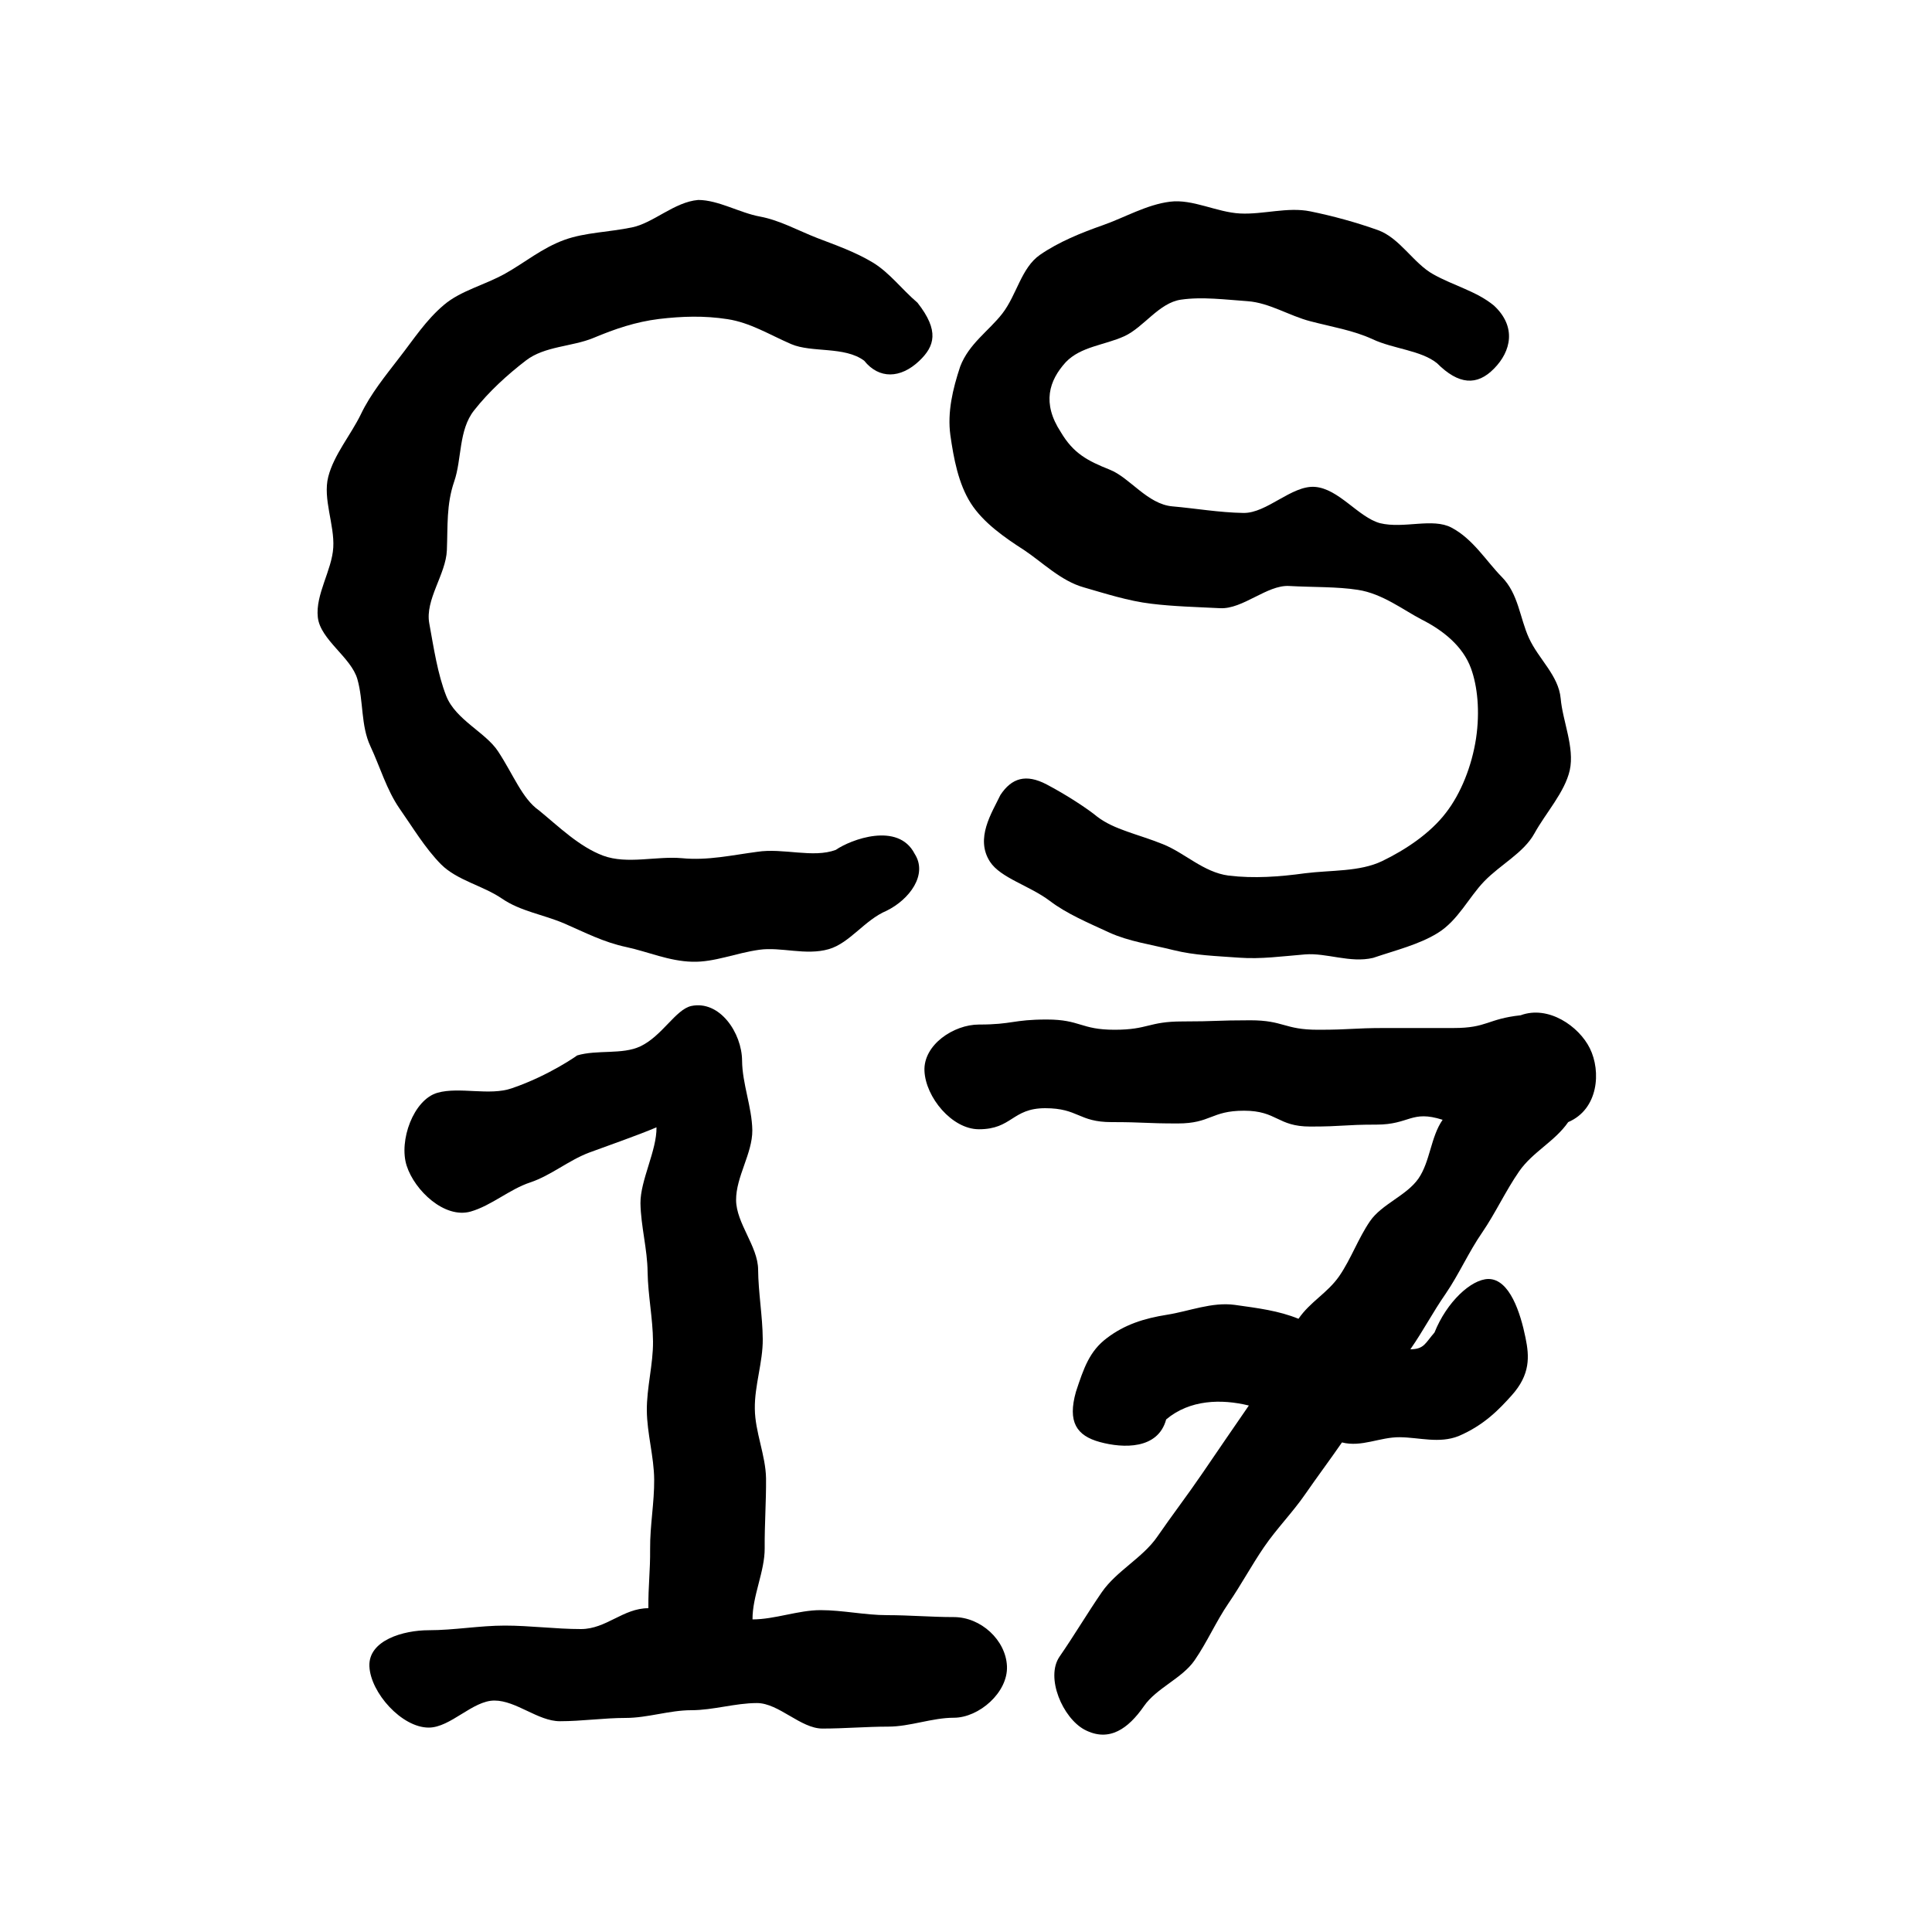 <?xml version="1.0" encoding="utf-8"?>
<!-- Generator: Adobe Illustrator 24.3.0, SVG Export Plug-In . SVG Version: 6.00 Build 0)  -->
<svg version="1.1" xmlns="http://www.w3.org/2000/svg" xmlns:xlink="http://www.w3.org/1999/xlink" x="0px" y="0px"
	 viewBox="0 0 1000 1000" style="enable-background:new 0 0 1000 1000;" xml:space="preserve">
<style type="text/css">
	.st0{display:none;}
	.st1{display:inline;}
	.st2{display:inline;fill:none;stroke:#000000;stroke-miterlimit:10;}
	.st3{fill:none;stroke:#000000;stroke-miterlimit:10;}
</style>
<g id="original" class="st0">
	<g class="st1">
		<g>
			<path d="M477.2,154.3c-22-17.6-46.8-30.8-74.2-37.6c-27.1-6.7-54.8-7.3-82.2-2.4c-49.8,9-94.1,41.2-121.7,83.1
				c-31.5,47.9-38.1,111.4-19.3,165.4c16.7,48,51.4,89.7,96.5,113.4c57.7,30.3,127.2,30.1,185.4,1.4c11.8-5.8,15.9-23.4,9-34.2
				c-7.8-12-21.6-15.2-34.2-9c-1.5,0.7-3,1.5-4.5,2.2c-0.5,0.2-5.2,2.9-1.6,0.8c3.5-2-1,0.4-1.7,0.7c-1.6,0.6-3.1,1.2-4.7,1.8
				c-5.8,2.1-11.7,3.8-17.7,5.3c-1.4,0.4-16.4,3.6-16.5,3.2c1.1-0.1,2.2-0.3,3.3-0.4c-1.1,0.1-2.2,0.3-3.3,0.4
				c-1.1,0.1-2.2,0.2-3.3,0.3c-3.3,0.3-6.7,0.5-10,0.6c-5.9,0.2-11.7,0.1-17.6-0.2c-3.1-0.2-6.1-0.5-9.2-0.8c-4-0.4,1.7,0,1.7,0.3
				c0,0.1-6.1-1-6.6-1.1c-11.6-2.1-22.8-5.5-33.8-9.7c-5.5-2.1,5,2.4,0.1,0c-0.9-0.4-1.8-0.8-2.7-1.2c-2.3-1.1-4.5-2.2-6.7-3.3
				c-5.1-2.7-10-5.6-14.8-8.7c-2.3-1.5-4.5-3.1-6.8-4.7c-0.6-0.4-1.6-1.4-2.4-1.8c0.9,0.7,1.8,1.4,2.7,2.1c-0.8-0.6-1.6-1.2-2.3-1.9
				c-4.3-3.5-8.4-7.1-12.3-10.9c-3.6-3.5-7-7.1-10.3-10.9c-1.8-2.1-3.5-4.2-5.3-6.3c-2.2-2.7,3.8,5.1,0.7,0.9
				c-1-1.4-2.1-2.8-3.1-4.2c-6.2-8.8-11.6-18.1-16.1-27.8c-0.5-1.1-1-2.3-1.5-3.4c-1.4-3.2,2.4,6,0.5,1.1c-0.9-2.3-1.8-4.7-2.6-7
				c-2-5.8-3.7-11.8-5.1-17.8c-0.7-3.2-1.4-6.4-1.9-9.7c-0.2-1.4-0.8-3-0.7-4.4c-0.2,6.6,0.2,1.3,0-0.5c-0.7-6.5-1-13.1-0.9-19.7
				c0.1-6,0.5-11.9,1.2-17.9c0.6-6.2-1.1,5.7,0.1-0.5c0.2-1.2,0.4-2.4,0.6-3.5c0.6-3.5,1.4-7,2.3-10.5c1.5-5.9,3.3-11.8,5.5-17.5
				c0.4-1.1,1.1-2.3,1.3-3.4c-1.3,6.2-1.2,2.7-0.2,0.6c1.2-2.7,2.5-5.3,3.9-7.9c2.3-4.4,4.7-8.6,7.4-12.7c1.3-2.1,2.7-4.1,4.1-6.1
				c0.9-1.2,1.7-2.4,2.6-3.6c2.8-3.8-3.5,4.3-0.3,0.4c6.8-8.1,14-15.8,22.1-22.6c0.9-0.8,1.9-1.6,2.8-2.4c1.9-1.5,5-2.4-0.4,0.3
				c2.1-1,4-3,6-4.3c4.5-3.1,9.1-5.9,13.8-8.5c4.2-2.3,9.3-3.8,13.2-6.5c-5.1,3.5-2.8,1.2-0.5,0.3c1.1-0.5,2.3-0.9,3.4-1.3
				c2.8-1,5.6-2,8.4-2.8c6-1.8,12-3.3,18.2-4.3c1.3-0.2,2.6-0.4,3.9-0.6c5.1-0.8-6.1,0.7,0.4,0c3.1-0.3,6.3-0.6,9.4-0.7
				c6.3-0.3,12.6-0.2,18.9,0.2c1.3,0.1,2.6,0.2,3.9,0.3c0.9,0.1,7.5,1.1,3,0.3c-4.5-0.9,0.7,0.1,1.4,0.2c1.8,0.3,3.6,0.6,5.4,1
				c6.2,1.2,12.3,2.7,18.4,4.6c3,0.9,6,2,9,3.1c1.2,0.5,2.5,1,3.7,1.4c4.7,1.8-5.2-2.3,0.6,0.3c5.7,2.6,11.3,5.6,16.7,8.8
				c2.7,1.6,5.4,3.3,7.9,5.1c1.1,0.7,2.2,1.5,3.2,2.3c0.9,0.6,1.7,1.2,2.5,1.9c-3-2.3-3.4-2.6-1.3-1c5.4,4.3,10.5,7.3,17.7,7.3
				c6.1,0,13.5-2.7,17.7-7.3C485.5,180.6,488.1,163,477.2,154.3L477.2,154.3z"/>
		</g>
	</g>
	<g class="st1">
		<g>
			<path d="M774.4,156.9c-28.5-22.1-60.3-38.2-96-44.4c-35.2-6.1-72.8-6.3-106.9,5.7c-34.4,12.1-64.3,35.4-75.3,71.3
				c-4.9,15.9-5.3,34.5,0.1,50.3c6.3,18.7,18.5,33.2,34.7,44.2c28.6,19.4,66.1,22.8,99.7,23.6c18.4,0.4,36.8,0.1,55.1,2.1
				c0.9,0.1,1.8,0.2,2.7,0.3c3.5,0.3-4.8-0.8-1.3-0.2c2,0.3,4.1,0.6,6.1,1c4.6,0.8,9.2,1.9,13.7,3.2c2,0.6,3.9,1.2,5.9,1.8
				c1.1,0.4,2.2,0.8,3.3,1.2c0.9,0.3,4.3,1.8,0.7,0.2c-3.7-1.6,1.6,0.8,2.6,1.3c1.8,0.9,3.6,1.8,5.4,2.8c3.3,1.8,6.4,3.9,9.5,6.1
				c4.9,3.5-3-2.6,0.2,0.2c1.7,1.4,3.3,2.9,5,4.4c2.5,2.3,4.8,4.8,7,7.3c0.6,0.7,1.2,1.5,1.8,2.2c1.8,2-1.8-2.4-1.7-2.3
				c1.1,1.8,2.5,3.4,3.7,5.2c1.9,2.9,3.7,6,5.2,9.1c0.5,0.9,2.8,6.2,1,2c-1.8-4.1,0.7,2.2,1.1,3.4c1,3,1.8,6.1,2.4,9.2
				c0.1,0.3,0.5,2.6,0.5,2.7c-0.1,0-0.6-5.8-0.4-3.3c0.2,2.2,0.4,4.3,0.5,6.5c0.1,3.4-0.1,6.8-0.4,10.2c-0.3,4.2,0.2-2,0.3-2.3
				c-0.3,0.7-0.4,2.2-0.5,2.9c-0.4,1.9-0.8,3.8-1.3,5.7c-0.5,1.9-1.1,3.8-1.7,5.6c-0.3,1-2.6,6.5-0.8,2.6c1.7-3.8-0.7,1.4-1.2,2.5
				c-0.9,1.8-1.8,3.6-2.8,5.3c-1.9,3.3-4.1,6.4-6.2,9.6c-1.8,2.7,3.2-3.9,1.1-1.4c-0.5,0.6-1,1.2-1.5,1.8c-1.5,1.8-3.1,3.5-4.7,5.2
				c-2.5,2.7-5.2,5.2-8,7.6c-0.8,0.7-1.6,1.4-2.5,2c-2.5,2.2,4-2.9,1.2-1c-1.7,1.2-3.4,2.5-5.2,3.6c-3.3,2.2-6.7,4.2-10.2,6.1
				c-1.6,0.9-3.3,1.7-5,2.5c-1.7,0.8-8.9,3.2-2.1,1.1c-7.9,2.4-15.4,5.6-23.5,7.5c-3.8,0.9-7.6,1.6-11.4,2.3c0.3,0-3.3,0.5-3.3,0.5
				c0-0.2,6.5-0.7,1.7-0.3c-2.2,0.2-4.5,0.4-6.7,0.6c-8.4,0.6-16.8,0.6-25.2-0.1c-2.2-0.2-4.4-0.4-6.6-0.6c-1.6-0.2-4.4-1.1,1.8,0.3
				c-0.8-0.2-1.6-0.2-2.4-0.4c-4.3-0.7-8.6-1.5-12.8-2.5c-7.9-1.9-15.6-4.3-23.1-7.2c-5.8-2.3,3.4,1.6-0.7-0.2
				c-1.9-0.9-3.9-1.8-5.8-2.7c-3.8-1.8-7.5-3.8-11.1-6c-3.1-1.8-6.2-3.8-9.2-5.9c-1.5-1-3-2.1-4.4-3.1c-0.8-0.6-3.7-2.5-0.5-0.4
				c3.4,2.2-0.3-0.3-1.1-0.9c-5.8-4.8-11.2-10.1-16.2-15.8c-8.6-9.9-26.6-9.5-35.4,0c-9.7,10.5-9.2,24.8,0,35.4
				c47.3,54.2,130.1,73.5,197.8,52c34.9-11.1,67.2-33.1,85.1-65.8c17.8-32.5,19.1-70.4,2-103.4c-16.3-31.6-48-53.9-82.1-62.3
				c-36.3-9-73.6-4.8-110.5-8.3c-2.1-0.2-4.2-0.4-6.3-0.7c-4.5-0.5,5.9,0.9-0.4-0.1c-4.1-0.6-8.2-1.4-12.3-2.3
				c-3.5-0.8-7-1.7-10.4-2.8c-1.7-0.5-3.4-1.1-5-1.7c-0.9-0.3-1.9-0.7-2.8-1c-4.9-1.7,3.9,1.8,1.2,0.5c-3.3-1.6-6.6-3.1-9.7-5
				c-1.4-0.9-2.8-1.8-4.2-2.7c-0.6-0.4-1.1-0.9-1.7-1.2c5.6,3.3,2.2,1.8,0.6,0.4c-1.2-1.1-2.4-2.2-3.6-3.4c-1-1-2.1-3-3.3-3.7
				c0.3,0.2,3.6,5.1,1.4,1.7c-0.4-0.6-0.8-1.1-1.1-1.7c-1.1-1.7-2.1-3.5-3-5.3c-0.4-0.8-0.7-1.7-1.1-2.4c0-0.1,1.8,5.3,1.3,2.9
				c-0.3-1.5-1-2.9-1.4-4.4c-0.5-1.7-0.8-3.4-1.1-5.1c-0.2-0.9-0.5-3.4,0.1,0.7c0.6,4.6,0.1,0.5,0.1-0.6c-0.2-3.3,0.2-6.6,0.2-9.9
				c0.1-2.8-0.4,3.9-0.5,3.4c-0.1-0.7,0.3-1.9,0.5-2.6c0.4-1.8,0.8-3.5,1.3-5.2c0.5-1.7,1.1-3.4,1.7-5.1c1.4-4-2.6,5.6-0.1,0.3
				c1.6-3.3,3.4-6.5,5.5-9.6c0.4-0.6,0.8-1.1,1.2-1.7c2.3-3.3-1,1.5-1.4,1.7c1.2-0.9,2.2-2.6,3.2-3.7c2.6-2.8,5.5-5.4,8.5-7.9
				c2.4-2.1-4.2,3-1.5,1.2c0.6-0.4,1.2-0.9,1.8-1.3c1.6-1.1,3.3-2.2,5-3.3c3.5-2.1,7-4,10.7-5.8c0.7-0.3,1.4-0.6,2.1-1
				c2.9-1.4-4.8,1.9-1.7,0.7c1.7-0.6,3.4-1.3,5.1-1.9c3.9-1.4,8-2.6,12-3.7c3.6-0.9,7.2-1.7,10.9-2.4c2.1-0.4,4.2-0.7,6.3-1.1
				c0.8-0.1,3.6-0.6-0.1,0c-4.2,0.6,0.6,0,1.5-0.1c8.1-0.8,16.2-1.1,24.4-1c4.1,0.1,8.1,0.3,12.1,0.6c1.9,0.2,3.9,0.3,5.8,0.5
				c1.1,0.1,2.2,0.3,3.3,0.4c4.7,0.5-4.1-0.6-0.9-0.1c8,1.3,15.9,2.8,23.7,4.9c3.8,1,7.6,2.2,11.3,3.4c1.7,0.6,3.4,1.2,5.2,1.8
				c1.7,0.6,8.8,4,2,0.7c7.1,3.5,14.2,6.7,21,10.7c3.2,1.9,6.4,3.9,9.5,6c1.8,1.2,3.6,2.5,5.4,3.8c1.3,0.9,7.2,5.4,1.6,1.1
				c5.5,4.3,10.4,7.3,17.7,7.3c6.1,0,13.5-2.7,17.7-7.3C782.6,183.4,785.4,165.5,774.4,156.9L774.4,156.9z"/>
		</g>
	</g>
	<g class="st1">
		<g>
			<g>
				<path d="M241.9,620.7c45.5-12.9,89.7-29.9,132.3-50.3c11.8-5.7,15.9-23.5,9-34.2c-7.8-12.1-21.6-15-34.2-9
					c-9.9,4.7-19.8,9.3-29.9,13.6c-0.9,0.4-1.7,0.7-2.6,1.1c0.8-0.4,1.7-0.7,2.5-1.1c-1,0.6-2.4,1-3.5,1.4c-2.6,1.1-5.2,2.1-7.8,3.2
					c-5.2,2.1-10.5,4.1-15.8,6.1c-20.8,7.8-41.9,14.8-63.3,20.8c-12.6,3.6-21.6,17.8-17.5,30.8C215.3,616.1,228.4,624.6,241.9,620.7
					L241.9,620.7z"/>
			</g>
		</g>
		<g>
			<g>
				<path d="M337.2,549c0.8,79.2,1.7,158.3,2.5,237.5c0.2,22.6,0.5,45.2,0.7,67.9c0.1,13.1,11.4,25.6,25,25c13.4-0.6,25.1-11,25-25
					c-0.8-79.2-1.7-158.3-2.5-237.5c-0.2-22.6-0.5-45.2-0.7-67.9c-0.1-13.1-11.4-25.6-25-25C348.8,524.6,337,535,337.2,549
					L337.2,549z"/>
			</g>
		</g>
		<g>
			<g>
				<path d="M222,887.3c70.6,0.1,141.2,0.2,211.7,0.2c20,0,40,0,59.9,0.1c13.1,0,25.6-11.5,25-25c-0.6-13.6-11-25-25-25
					c-70.6-0.1-141.2-0.2-211.7-0.2c-20,0-40,0-59.9-0.1c-13.1,0-25.6,11.5-25,25C197.6,875.9,208,887.3,222,887.3L222,887.3z"/>
			</g>
		</g>
	</g>
	<g class="st1">
		<g>
			<g>
				<path d="M507,579.3c75.8,0,151.6,0,227.4,0c21.5,0,43,0,64.6,0c13.1,0,25.6-11.5,25-25c-0.6-13.5-11-25-25-25
					c-75.8,0-151.6,0-227.4,0c-21.5,0-43,0-64.6,0c-13.1,0-25.6,11.5-25,25C482.6,567.9,493,579.3,507,579.3L507,579.3z"/>
			</g>
		</g>
		<g>
			<g>
				<path d="M773.9,540.2C716.4,623.4,659,706.6,601.6,789.9c-16.2,23.5-32.5,47.1-48.7,70.6c-7.4,10.8-2.4,28.2,9,34.2
					c12.7,6.7,26.3,2.6,34.2-9c57.4-83.2,114.9-166.5,172.3-249.7c16.2-23.5,32.5-47.1,48.7-70.6c7.4-10.8,2.4-28.2-9-34.2
					C795.3,524.5,781.8,528.7,773.9,540.2L773.9,540.2z"/>
			</g>
		</g>
		<g>
			<g>
				<path d="M599.5,731.9c0.1-0.6,0.4-1.1,0.5-1.7c0.6-2.8-2.8,5-1.1,2.7c0.6-0.8,3.1-4.5,0.4-1c-2.7,3.5,0.6-0.3,1.4-1.2
					c0.6-0.6,2.6-2-0.5,0.3c-3.3,2.5-0.6,0.5,0.2,0c1.3-0.9,2.7-1.7,4.2-2.5c0.6-0.3,1.3-0.6,1.9-0.9c2.3-1.2-2.8,1.1-2.7,1.1
					c3.6-0.7,7.1-2.4,10.7-3.1c0.7-0.1,1.5-0.2,2.2-0.4c0.1,0-5.6,0.5-2.9,0.4c1.8-0.1,3.5-0.3,5.2-0.3c1.9,0,3.7,0,5.6,0.1
					c0.9,0,1.9,0.1,2.8,0.2c0.9,0.1,1.9,0.2,2.8,0.3c-1-0.1-2-0.3-3-0.4c3.3,1.5,8.3,1.5,11.8,2.3c4.2,1,8.3,2.2,12.5,3.5
					c33.1,10.4,69,25.9,103.7,12.1c21.6-8.6,38.3-24.1,40.2-48.3c1-13.1-12.2-25.6-25-25c-14.4,0.6-23.9,11-25,25
					c0-0.1,1.5-5.5,0.5-3.7c-0.2,0.4-0.4,1.3-0.4,1.7c-0.8,4.1,1-3.1,1.2-2.6c0.1,0.3-0.9,1.3-0.9,1.6c0,0.5-0.9,1.1-1,1.6
					c0.1-0.2,3.6-3.8,1.9-2.6c-0.7,0.5-5.5,4.8-1.9,2.1c3.4-2.6-0.6,0.3-1.5,0.8c-1.5,0.9-3,1.6-4.5,2.4c-3.9,2,4.7-1.5,0.4-0.3
					c-2,0.6-3.9,1.2-5.9,1.7c-1.5,0.3-3.1,0.4-4.5,0.9c0,0,5.5-0.4,2.8-0.4c-1.2,0-2.4,0.2-3.6,0.2c-4.4,0.2-8.6-0.2-13-0.5
					c-2.9-0.2,2,0.2,2.1,0.3c-0.3-0.3-2.3-0.4-2.7-0.5c-2.1-0.4-4.3-0.8-6.4-1.3c-4.2-1-8.4-2.1-12.5-3.4
					c-32.9-10-66.6-25.1-101.4-13.9c-19.2,6.1-37.3,19.1-42.6,39.5c-3.3,12.6,4.2,27.7,17.5,30.8C581.8,752.4,596,745.5,599.5,731.9
					L599.5,731.9z"/>
			</g>
		</g>
	</g>
</g>
<g id="outlined" class="st0">
	<path class="st2" d="M431.1,436.9c7.8-5.4,31.1-10,39.6,6.5c7,10.8,2.8,28.4-9,34.2C163.3,602.3,36.9,137.5,361.7,110.5
		c39.5,0,79.9,13.3,115.6,43.8c25.2,32-19.9,53.9-34,36.3c-67.8-50.3-149.4-33.9-195.1,23.8c-53.6,67.7-9.6,176,30.8,204.2
		C321.4,453.5,386.5,453.5,431.1,436.9z"/>
	<path class="st2" d="M635.8,453.8c-27.8-3.5-53.4-15.5-70.2-28.4c-9.7-8.2-41.2-34-52.6-16.7c-17.6,36.8,72.4,116.8,197.8,87.4
		C832,455.2,846,296.5,715.9,264.5c-59.5-16.2-143.2,9.5-171.5-37.9c-9.9-15.1-0.9-29.1,7.7-38.7c45-47.4,139.7-33.3,187.3,4.7
		c22.5,22.5,58.3-13.9,34.9-35.8C697.7,92.7,538,80.3,496.1,189.4c-11.7,35.2,3.6,74.9,34.8,94.5c76.3,51.6,246.8-14.3,229.6,97.8
		C751.4,440.3,690.5,460.5,635.8,453.8z"/>
	<g class="st1">
		<path class="st3" d="M493.7,887.7c-90.6-0.1-181.1-0.2-271.7-0.3c-14,0-24.4-11.4-25-25c-0.6-13.5,11.9-25,25-25
			c39.4,0.1,78.8,0.1,118.3,0.1c-0.9-83.5-1.8-167-2.7-250.5c-31.2,13.2-63.1,24.5-95.7,33.8c-13.5,3.8-26.6-4.7-30.8-17.5
			c-4.2-12.9,4.9-27.2,17.5-30.8c30.7-8.7,71.7-24.4,70.9-24c23-7,44.5-20.9,59.2-24.1c14.7-3.1,28.4,10.3,28.5,24.6
			c1,96.2,2,192.4,3.1,288.5c34.5,0,68.9,0.1,103.4,0.1c14,0,24.4,11.4,25,25C519.3,876.1,506.7,887.7,493.7,887.7z"/>
	</g>
	<g class="st1">
		<path class="st3" d="M809,577.1c-27.9,40.5-55.9,81-83.8,121.4c7.2-0.1,15.6-1.5,20.6-7.1c23.7-59.6,92.3,16.2,9.3,51.9
			c-20.3,8.1-41,6.1-61.4,1c-32.5,47.2-65.1,94.3-97.6,141.5c-8,11.5-21.5,15.7-34.2,9c-11.3-6-16.4-23.4-9-34.2
			c30.3-43.9,60.5-87.8,90.8-131.6c-14.2-3.5-32.1-7.2-44.2,3c-8.5,31.2-57,17.8-48.2-13.3c16.4-50.6,81.1-49.1,122-32.6
			c24.6-35.6,49.1-71.1,73.6-106.7H507c-14,0-24.4-11.4-25-25c-0.6-13.5,11.9-25,25-25h280.6C816.4,518.7,840.2,563.6,809,577.1z"/>
	</g>
</g>
<g id="Layer_3" class="st0">
	<g class="st1">
		<path d="M431.5,437.8c7.8-5.4,35.6-13.8,44.1,2.8c7,10.8-3,29.3-14.8,35.1c-11.4,4.8-22.7,6.8-33.6,9.9
			c-11.9,3.4-21.8,13.7-33,15.2c-12.2,1.7-24.5-1.5-35.9-1.8c-12.2-0.3-22.9-6.7-34.1-9.1c-11.8-2.5-24.8,0.3-35.5-4.3
			c-11-4.7-19.8-13.4-29.4-20c-9.8-6.7-23.3-9.5-31.6-17.8c-8.3-8.4-18-17.2-24.7-26.8c-6.7-9.7-7.8-23.6-12.8-34.2
			c-5-10.7-4.1-23.4-7.3-34.7c-3.2-11.4-4.3-22.4-5.6-34.1c-1.3-11.8-0.3-22.6,0.4-34.3c0.7-11.8-6.1-24.4-3.2-35.8
			c2.9-11.4,4.4-24.1,9.5-34.8c5-10.5,20.7-14.5,28-24c7.1-9.1,11-20.4,20.2-28.3c8.7-7.4,17.2-15.4,28-21.4
			c9.9-5.5,20.8-9.7,32.5-13.8c10.6-3.8,21.8-7,34-9.5c11-2.2,22.8-0.9,35.1-1.9c10.4,0,20.8-2.7,31.2-0.8
			c10.2,1.9,19.6,6.7,29.6,10.6c9.6,3.7,18.7,8.1,28,13.7c8.7,5.3,18.8,9.2,27.1,16.3c11.4,14.5,5.7,24.8-2.3,32.4
			c-9.7,9.2-20.9,10.3-28.7,0.7c-10.2-7.6-26.2-5.5-36.8-10.1c-11.5-5-22.3-6.4-33.9-8.2c-12.2-1.9-23.9-12.3-35.8-10.9
			c-12.1,1.5-22.7,10.3-33.9,14.9c-11.1,4.6-25.4,5-35.2,12.5c-9.5,7.3-11.7,22.4-19.4,32.1c-8.1,10.2-18.1,18.2-22.1,29.8
			c-4.1,11.9-8.2,24.4-8.7,37c-0.5,12.5,10.5,23.9,12.7,36.2c2.3,12.6-0.4,25.7,4.1,37c4.9,12.3,4.3,27.6,10.7,37.4
			c7.9,12,21.6,18.7,30.1,24.7c10.4,8.5,23.6,11.6,36.1,16.2c12.5,4.6,25.1,4.9,38.4,6.1c13.4,1.3,26.4,5.6,39.3,4
			C406.1,443.9,419.8,442.2,431.5,437.8z"/>
	</g>
	<g class="st1">
		<path d="M635.7,454.6c-13-1.7-27.4-1-38.8-5.6c-12.9-5.2-22-17.2-31-24c-4.8-4-13.5-14.8-23.7-20.1c-10.7-5.6-30.1-8.8-35.9,0
			c-4.4,9.2,0.2,27.7,8,39.8c5.5,8.5,14.6,19,25.1,27c8.6,6.5,24.8,2.4,36.3,7.7c10.1,4.6,19.9,9.2,31.8,12.2
			c10.9,2.7,21.5,6.1,33.7,7c11.2,0.8,23.1,8.3,35.2,7.3c11.2-0.9,24.4-0.1,36.3-2.9c11.8-4,19.9-17.1,29.7-23.1
			c10.5-6.5,24.4-9.1,32.4-17.4c8.5-8.8,9.6-23.4,15.2-33.6c5.9-10.7,12.5-20.6,15-32c2.6-11.8-2-23.3-3.1-35.1
			c-1.1-11.9,1.2-24-3.8-34.8c-4.8-10.5-15.2-16.8-23.9-25.6c-7.9-8-13.2-19.9-24.5-25.7c-9.8-5.2-20.4-12.7-32.8-15.8
			c-11.3-3.1-24.2-5.5-36.7-6.4c-12-0.8-24.6,3.4-36.7,3.2c-12.5-0.2-24.9,2.5-36.5,1.5c-13-1.1-27.3,1.1-37.7-3.1
			c-11.5-4.6-13-21.2-19.5-32.2c-9.9-15.1-10.5-29.2-1.9-38.8c7.8-8.2,22.9-7,33.2-11.7c10-4.6,19.3-10.7,30.7-12.3
			c10.9-1.6,22.7-10.5,34.1-9.7c11.2,0.8,20.5,15.8,31.3,18.6c11.1,2.9,24.9-2.2,34.8,2.5c10.7,5,19.4,13.7,27.8,20.4
			c11.2,11.2,25.4,8.7,34.2-0.2c8.9-9,11.7-23.9,0-34.8c-8.9-7.4-15.4-20.4-26.2-26.3c-10.3-5.7-24.7-4.3-36.1-8.4
			c-11.2-4-23.9-1.5-35.6-3.9c-11.7-2.4-22.6-7.7-34.5-8.3c-12.1-0.6-23.3,3.6-35,5.1c-12.1,1.5-23.6,0.9-34.7,4.8
			c-11.4,4-18.9,12.9-28.6,19.6c-9.7,6.7-26.6,5.8-34.1,15.4c-7,9-7.1,23.2-11.6,34.9c-3.9,11.7-7.4,23.3-5.8,35.1
			c1.7,11.9,3.3,25.6,9.8,35.7c6.4,10,22,11.3,32.3,17.8c9.4,6.3,15,22.2,26.7,25.6c10.8,3.1,24.6-4.4,36.5-2.9
			c11.4,1.4,23,2.3,34.7,2.9c11.8,0.6,23.1,11,34.4,11.6c12.2,0.7,24.9-8.5,35.8-6.9c12.7,1.9,23.5,8.6,32.9,13.3
			c10.9,5.5,15.2,14.6,19.4,26.2c3.3,9.1,7.4,18.9,5.2,33.1c-2.2,14.4-0.9,31.3-8.6,41.3c-8.1,10.6-26.9,9.8-39.2,15.7
			c-11.7,5.6-23.6,6.9-37.1,8.7C661.8,449,648.9,456.2,635.7,454.6z"/>
	</g>
	<g class="st1">
		<g>
			<g>
				<path d="M493.7,884.7c-11.3,0-22.6-3.6-34-3.6c-11.3,0-22.7,13.4-34,13.4c-11.3,0-22.6-12.1-33.9-12.1
					c-11.3,0-22.7,10.9-34,10.9c-11.3,0-22.6-5-34-5c-11.3,0-22.6-6.5-33.9-6.5c-11.3,0-22.6,1.6-34,1.6c-11.3,0-22.6,10.5-34,10.4
					c-14,0-28-17.7-28.6-31.3c-0.6-13.5,15.6-28.1,28.6-28.1c13.1,0,26.3-3,39.4-3c13.1,0,26.3,5.3,39.4,5.3s26.4,0.9,39.5,0.9
					c-0.1-11.9,4.9-24,4.8-36s-9.3-23.8-9.4-35.7s0.7-23.9,0.6-35.8c-0.1-11.9-2.9-23.8-3.1-35.8c-0.1-11.9,2.8-23.9,2.7-35.8
					c-0.1-11.9-3.3-23.8-3.4-35.8c-0.1-11.9,6.7-26.1,6.6-38c-10.4,4.4-21.8,12.5-32.3,16.5c-10.6,4-22,5.6-32.7,9.1
					c-10.7,3.5-21.6,6.3-32.5,9.4c-13.5,3.8-33.2-1.5-37.4-14.3c-4.2-12.9,11.1-31.8,23.7-35.4c11.4-3.2,26.1-1.3,37.6-5.3
					c19.6-6.7,33-21.4,32.5-21.2c10.3-3.1,23.7,1.1,32.9-3.2c11.3-5.3,19.5-14.6,27.6-16.4c14.7-3.1,32,10.6,32,24.9
					c0.1,12-1.9,24.1-1.8,36.1c0.1,12-7.4,24.1-7.2,36.1c0.1,12,9.8,23.9,10,36c0.1,12-2.7,24.1-2.5,36.1c0.1,12-7.3,24.1-7.1,36.1
					c0.1,12,14.3,23.9,14.5,35.9c0.1,12-0.2,24,0,36.1c0.1,12-9.9,27.6-9.7,39.7c11.5,0,26.6,2.3,38.1,2.3c11.5,0,23-7.8,34.5-7.8
					c11.5,0,23-3.7,34.5-3.7c14,0,18.6,17.5,19.2,31C513.5,876.4,506.7,884.7,493.7,884.7z"/>
			</g>
		</g>
	</g>
	<g class="st1">
		<g>
			<g>
				<path d="M813.3,582.9c-7,10.1-23.8,10.6-30.8,20.8c-7,10.1-11.4,22-18.3,32.2c-7,10.1-10.1,22.9-17.1,33
					c-7,10.1-21.8,19.8-28.8,29.9c7.2-0.1,19.9-3.1,24.8-8.8c6.3-15.8,18.5-13.7,27.5-13.8c11,0,17.6,3.2,20.2,16
					c2,9.7,5.9,23-3.9,34c-6.3,7-19.1,9.6-32.4,15.3c-10.1,4-19.5,0.8-29.7,0.7c-10.3-0.1-21.1,3.7-31.3,1.1
					c-6.5,9.4-13.7,19.2-20.2,28.6s-6.6,23.3-13.1,32.7s-16.8,16.3-23.3,25.7c-6.5,9.4-11.5,19.9-18,29.3s-11.1,20.2-17.6,29.6
					c-8,11.5-26.5,12.4-39.3,5.6c-11.3-6-20.9-26.6-13.4-37.4c7.6-11,16.1-21.3,23.7-32.2c7.6-11,16-21.4,23.6-32.3
					c7.6-11,23.2-16.4,30.8-27.4c7.6-11,8.2-25,15.8-35.9c-14.2-3.5-26.1-5.1-38.3,5.2c-4.2,15.6-22.6,16.1-34.7,12.7
					c-12.1-3.3-20.9-12.8-16.5-28.4c4.1-12.5,6.2-26.8,15.1-33.5c9.2-7,23.7-8.2,35.7-10.1c11.4-1.8,24.5-5.2,36.3-3.6
					c12.1,1.7,21.3,3.4,31.5,7.5c6.1-8.9,16-9.9,22.2-18.8c6.1-8.9,13.9-16.7,20-25.6s5.3-22.6,11.4-31.5
					c6.1-8.9,15.2-13.3,21.4-22.2c-16.3-5.2-16.5,3.7-33.6,3.7c-17.1,0-17.1-4.6-34.3-4.6c-17.1,0-17.1-3.1-34.3-3.1
					c-17.1,0-17.1-2.7-34.3-2.7c-17.1,0-17.1,7.4-34.3,7.4c-17.1,0-17.1-3.8-34.3-3.8s-17.1-6.1-34.3-6.1c-14,0-25-4.2-25.6-17.7
					c-0.6-13.5,12.5-17.9,25.6-17.9c17.5,0,17.5-12.4,35.1-12.4c17.5,0,17.5,8,35.1,8c17.5,0,17.5-4.5,35.1-4.5
					c17.5,0,17.5,6.4,35.1,6.4c17.5,0,17.5,2.4,35.1,2.4c17.5,0,17.5-5.6,35.1-5.6c17.5,0,17.5-4.1,35.1-4.1
					c17.5,0,17.5,3.1,34.9,1.2c14.3-5.3,27.8,4.5,33.5,16C826.7,555.6,829,576.1,813.3,582.9z"/>
			</g>
		</g>
	</g>
</g>
<g id="Layer_4" class="st0">
	<g class="st1">
		<path d="M431.2,437.2c7.8-5.4,32.3-11.1,40.8,5.5c7,10.8,3.4,33.5-8.3,39.3c-11.4,4.8-24,6-34.9,9.1c-11.9,3.4-24,3.7-35.2,5.3
			c-12.2,1.7-24.1,8.4-35.4,8.1c-12.2-0.3-24.1-5.7-35.3-8.1c-11.8-2.5-24.6-3.4-35.2-8c-11-4.7-16.1-19.7-25.8-26.3
			c-9.8-6.7-22.1-9.5-30.4-17.8c-8.3-8.4-11.5-20.5-18.3-30.2c-6.7-9.7-23.4-13.9-28.4-24.6c-5-10.7-0.6-25.4-3.8-36.8
			c-3.2-11.4-7-22.4-8.4-34.1c-1.3-11.8-7.9-23.8-7.1-35.6c0.7-11.8,4.3-24.1,7.1-35.5c2.9-11.4,5.2-24.2,10.3-34.9
			c5-10.5,20.4-15.1,27.7-24.6c7.1-9.1,11.8-20.1,21-28c8.7-7.4,16.9-16.5,27.6-22.5c9.9-5.5,21.6-8.5,33.3-12.7
			c10.6-3.8,22-6.7,34.2-9.1c11-2.2,22.6-5,35-6c10.4,0,20.4,4.8,30.9,6.7c10.2,1.9,20.1,3.8,30.1,7.6c9.6,3.7,18.1,9,27.4,14.6
			c8.7,5.3,15.6,11.6,23.9,18.7c11.4,14.5,10.3,22.1,2.3,29.7c-9.7,9.2-20.2,8-27.9-1.6c-10.2-7.6-23.9-12.6-34.6-17.3
			c-11.5-5-25.7,0.2-37.4-1.6c-12.2-1.9-23.9-7.8-35.8-6.4c-12.1,1.5-26.3-0.1-37.5,4.5c-11.1,4.6-22.3,12.7-32.1,20.2
			c-9.5,7.3-11,23.1-18.7,32.8c-8.1,10.2-25.2,15.6-29.2,27.2c-4.1,11.9,0.1,26.8-0.4,39.3c-0.5,12.5,4.3,24.6,6.6,36.9
			c2.3,12.6,8.3,23.2,12.7,34.5c4.9,12.3,3.5,27,9.9,36.7c7.9,12,21.3,16.8,29.8,22.8c10.4,8.5,18.8,20.2,31.3,24.8
			c12.5,4.6,25.5,13.2,38.8,14.5c13.4,1.3,27.6-7,40.5-8.7C406.1,444,419.5,441.6,431.2,437.2z"/>
	</g>
	<g class="st1">
		<path d="M635,460.5c-13-1.7-22.1-18.3-33.5-22.9c-12.9-5.2-28.2-3.8-37.2-10.6c-4.8-4-13-14.5-23.3-19.8
			c-10.7-5.6-28.3-10.8-34.2-2c-4.4,9.2,2.6,25.4,10.4,37.6c5.5,8.5,18.7,11.7,29.2,19.7c8.6,6.5,14.6,18.7,26,23.9
			c10.1,4.6,22.2,5.6,34.2,8.6c10.9,2.7,22.3,2.7,34.6,3.6c11.2,0.8,23.1,9.1,35.3,8.1c11.2-0.9,22.4-7.4,34.3-10.2
			c11.8-4,24.9-5.5,34.6-11.5c10.5-6.5,18.7-16.7,26.7-24.9c8.5-8.8,10.7-21.7,16.3-31.8c5.9-10.7,17.9-18.9,20.4-30.3
			c2.6-11.8,3.8-25.1,2.7-36.8c-1.1-11.9-6.6-24-11.6-34.8c-4.8-10.5-15.1-18-23.7-26.8c-7.9-8-17-14.7-28.2-20.6
			c-9.8-5.2-19-14.7-31.5-17.8c-11.3-3.1-24.6,3.1-37,2.3c-12-0.8-24,1.4-36.1,1.2c-12.5-0.2-25.1-2-36.6-3
			c-13-1.1-25.2-6.8-35.6-11c-11.5-4.6-17.2-15.1-23.7-26.1c-9.9-15.1-6.8-29.5,1.8-39c7.8-8.2,19.4-13,29.7-17.7
			c10-4.6,22.2-1,33.6-2.6c10.9-1.6,21.9-13.5,33.3-12.7c11.2,0.8,22.3,7.5,33.1,10.3c11.1,2.9,24,2.5,33.9,7.1
			c10.7,5,22.2,11.5,30.5,18.2c11.2,11.2,26.3,16.9,35.1,7.9c8.9-9,6.8-27.7-4.8-38.6c-8.9-7.4-16.1-18.9-26.8-24.8
			c-10.3-5.7-25.3-1.4-36.8-5.5c-11.2-4-21.4-10-33.2-12.4c-11.7-2.4-22.9-12.7-34.8-13.2c-12.1-0.6-24.4,6.4-36.1,7.8
			c-12.1,1.5-24.5,2.2-35.6,6.1c-11.4,4-18.7,15.4-28.5,22.1c-9.7,6.7-21.8,10.5-29.3,20.2c-7,9-9.6,20.9-14.1,32.6
			c-3.9,11.7-0.2,21.9,1.5,33.7c1.7,11.9,2.6,21.9,9.1,32.1c6.4,10,15.3,15,25.6,21.5c9.4,6.3,17.6,11.6,29.3,14.9
			c10.8,3.1,20.2,15.9,32.1,17.3c11.4,1.4,24.2-10.6,35.9-9.9c11.8,0.6,22.8,15.4,34.2,16c12.2,0.7,25-8.8,35.8-7.2
			c12.7,1.9,20.1,15.4,29.5,20.1c10.9,5.5,22.3,6.7,26.5,18.3c3.3,9.1,11.6,21.5,9.4,35.7c-2.2,14.4-15.4,25.1-23.1,35
			c-8.1,10.6-18.8,18.2-31,24.1c-11.7,5.6-23.6,16-37.1,17.7C663.4,461.4,648.2,462.1,635,460.5z"/>
	</g>
	<g class="st1">
		<g>
			<g>
				<path d="M493.7,882.1c-11.3,0-22.6,9.1-34,9.1s-22.6,1.8-34,1.8c-11.3,0-22.6-10.9-33.9-10.9c-11.3,0-22.6,9.3-34,9.3
					c-11.3,0-22.6-8.1-33.9-8.2c-11.3,0-22.6,8.7-34,8.7c-11.3,0-22.6-8-33.9-8c-11.3,0-22.6,5.2-34,5.2c-14,0-26.2-13.1-26.8-26.7
					c-0.6-13.5,13.7-18.8,26.8-18.8c13.1,0,26.3-3,39.4-3c13.1,0,26.3-1.9,39.4-1.9c13.1,0,26.4-1.1,39.6-1.1
					c-0.1-11.9-3.7-24-3.8-35.9c-0.1-11.9-3.3-23.8-3.4-35.8s0.2-23.9,0.1-35.8c-0.1-11.9,3-23.9,2.9-35.8c-0.1-11.9,9.1-24,9-35.9
					c-0.1-11.9-1.9-23.8-2-35.8s-7.5-20.9-7.6-32.8c-10.4,4.4-18,7.8-28.5,11.8c-10.6,4-20.8,9.1-31.6,12.6
					c-10.7,3.5-22.6,3.4-33.5,6.4c-13.5,3.8-21.1-6.4-25.3-19.2c-4.2-12.9-1.7-29.3,10.9-32.8c11.4-3.2,26.4-0.2,37.9-4.2
					c19.6-6.7,33-21.6,32.4-21.4c10.3-3.1,24,1.9,33.2-2.4c11.3-5.3,20.3-10.6,28.4-12.4c14.7-3.1,31,6.3,31,20.7
					c0.1,12,1.8,24,2,36c0.1,12-9.8,24.2-9.7,36.2c0.1,12,4.9,24,5,36c0.1,12-3.1,24.1-3,36.1c0.1,12,8,24,8.2,36
					s-2.9,24.1-2.8,36.1s0.1,24,0.2,36.1c0.1,12,3.9,20,4,32.1c11.5,0,18.8,0.6,30.3,0.6c11.5,0,23,1.8,34.5,1.8
					c11.5,0,23,6.1,34.5,6.1c14,0,17.8,7.4,18.4,21C512.6,876.4,506.7,882.1,493.7,882.1z"/>
			</g>
		</g>
	</g>
	<g class="st1">
		<g>
			<g>
				<path d="M806.9,574.3c-7,10.1-11,23.6-18,33.7s-8.8,23.8-15.7,34c-7,10.1-14.2,20.1-21.2,30.2c-7,10.1-21.3,16.3-28.3,26.4
					c7.2-0.1,11.5-4.4,16.5-10.1c6.3-15.8,21.4-15.7,30.3-15.7c11,0,19.8,6.2,22.4,19c2,9.7-0.8,19.4-10.6,30.4
					c-6.3,7-15.1,12.5-28.4,18.2c-10.1,4-19.1,10.9-29.3,10.8c-10.3-0.1-21.3-6-31.6-8.6c-6.5,9.4-17.5,17.1-24,26.5
					c-6.5,9.4-7.3,22.8-13.8,32.3c-6.5,9.4-18.9,14.8-25.4,24.3c-6.5,9.4-10.6,20.5-17.1,30s-13.5,18.5-20,28
					c-8,11.5-18.1,17.9-30.8,11.2c-11.3-6-20.2-26-12.8-36.8c7.6-11,24.9-15.2,32.5-26.2s6.7-27.8,14.2-38.7s19.9-18.7,27.5-29.6
					c7.6-11,8.5-21.5,16-32.5c-14.2-3.5-21.8-5.5-34,4.7c-4.2,15.6-23.2,12.4-35.3,9.1c-12.1-3.3-20-9.6-15.6-25.2
					c4.1-12.5,6.6-24.7,15.4-31.4c9.2-7,20.8-16,32.9-18c11.4-1.8,25.1,1.6,36.9,3.3c12.1,1.7,25,13.8,35.3,18
					c6.1-8.9,10.3-23.5,16.4-32.4c6.1-8.9,6.7-21.6,12.8-30.5s21.5-11.4,27.6-20.3s7.9-16.3,14-25.2c-16.3-5.2-16-6.8-33.1-6.8
					c-17.1,0-17.1,7.7-34.3,7.7c-17.1,0-17.1,2.4-34.3,2.4c-17.1,0-17.1-13.3-34.3-13.3c-17.1,0-17.1,5.7-34.3,5.7
					c-17.1,0-17.1-5.2-34.3-5.2s-17.1,9.1-34.3,9.1c-14,0-22.1-14.8-22.7-28.4c-0.6-13.5,9.6-21.2,22.7-21.2
					c17.5,0,17.5-1.3,35.1-1.3c17.5,0,17.5-9.5,35.1-9.5c17.5,0,17.5,14.2,35.1,14.2c17.5,0,17.5-11.2,35.1-11.2
					c17.5,0,17.5-2.2,35.1-2.2c17.5,0,17.5,3,35.1,3c17.5,0,17.5,2.8,35.1,2.8c17.5,0,18.1,6.5,35.5,4.7c14.3-5.3,33.1-3.9,38.7,7.6
					C832.5,552.7,822.6,567.6,806.9,574.3z"/>
			</g>
		</g>
	</g>
</g>
<g id="Layer_5">
	<g>
		<path d="M432.6,439.9c7.8-5.4,32.3-14.6,40.8,2c7,10.8-2.7,23.7-14.5,29.5c-11.4,4.8-19.1,16.8-30,19.9
			c-11.9,3.4-24.7-1.3-35.9,0.3c-12.2,1.7-23.2,6.5-34.6,6.2c-12.2-0.3-23-5.2-34.2-7.6c-11.8-2.5-21.5-7.6-32.1-12.2
			c-11-4.7-22.7-6.3-32.3-12.9c-9.8-6.7-23.2-9.4-31.5-17.7c-8.3-8.4-14.7-19.2-21.5-28.9c-6.7-9.7-10.1-21.6-15.1-32.3
			c-5-10.7-3.5-23.3-6.7-34.6c-3.2-11.4-19.2-20.4-20.5-32.1c-1.3-11.8,7.3-24.3,8-36.1c0.7-11.8-5.5-25.2-2.6-36.6
			c2.9-11.4,11.7-21.7,16.9-32.4c5-10.5,12.7-19.9,20-29.4c7.1-9.1,13.7-19.4,23-27.2c8.7-7.4,21-10.2,31.7-16.2
			c9.9-5.5,19.1-13.3,30.8-17.5c10.6-3.8,22.7-3.9,34.8-6.4c11-2.2,22-13.2,34.3-14.2c10.4,0,21.5,6.7,32,8.6
			c10.2,1.9,19.6,7.2,29.6,11.1c9.6,3.7,19.5,7.1,28.8,12.7c8.7,5.3,14.8,13.7,23.1,20.8c11.4,14.5,8.9,22.5,0.9,30.1
			c-9.7,9.2-20.8,9.5-28.5-0.1c-10.2-7.6-27.1-4-37.8-8.6c-11.5-5-21.2-11.1-32.9-12.9c-12.2-1.9-23.6-1.5-35.5-0.1
			c-12.1,1.5-22.7,5.1-33.9,9.8c-11.1,4.6-25.3,4.2-35,11.7c-9.5,7.3-19.1,16-26.8,25.8c-8.1,10.2-6.3,25.2-10.3,36.8
			c-4.1,11.9-3.3,23-3.8,35.6c-0.5,12.5-11.4,25.6-9.1,37.9c2.3,12.6,4.3,26.2,8.8,37.6c4.9,12.3,20.4,18.8,26.8,28.6
			c7.9,12,12.5,24.5,21.1,30.5c10.4,8.5,20.8,18.8,33.3,23.5c12.5,4.6,27.5,0.1,40.8,1.3c13.4,1.3,25.9-1.6,38.9-3.3
			C405.4,438.8,420.8,444.3,432.6,439.9z"/>
	</g>
	<g>
		<path d="M635.9,453.2c-13-1.7-22.7-11.8-34.1-16.3c-12.9-5.2-25-7.4-33.9-14.2c-4.8-4-15.9-11.3-26.2-16.7
			c-10.7-5.6-18.1-3.3-23.9,5.5c-4.4,9.2-13.2,22.4-5.4,34.5c5.5,8.5,20.6,12.4,31.1,20.4c8.6,6.5,19.2,11,30.7,16.3
			c10.1,4.6,21.3,6.1,33.3,9.1c10.9,2.7,21.7,3,34,3.9c11.2,0.8,21.8-0.7,34-1.7c11.2-0.9,23.3,4.6,35.2,1.8
			c11.8-4,23.8-6.9,33.5-12.9c10.5-6.5,16-18.4,24-26.7c8.5-8.8,20.4-14.7,26-24.8c5.9-10.7,15.7-21.3,18.3-32.7
			c2.6-11.8-3.7-25.5-4.7-37.2c-1.1-11.9-11.4-20.3-16.4-31.2c-4.8-10.5-5.4-22.9-14.1-31.7c-7.9-8-14.8-19.6-26-25.5
			c-9.8-5.2-24.6,0.7-37-2.3c-11.3-3.1-21.3-17.9-33.8-18.8c-12-0.8-24.8,13.7-36.9,13.5c-12.5-0.2-25.1-2.4-36.7-3.4
			c-13-1.1-22.1-14.9-32.5-19c-11.5-4.6-18.8-8.4-25.3-19.4c-9.9-15.1-6.1-26.7,2.5-36.2c7.8-8.2,20.1-8.8,30.4-13.5
			c10-4.6,17.9-17.3,29.3-18.9c10.9-1.6,23.1,0,34.5,0.8c11.2,0.8,21.6,7.6,32.5,10.4c11.1,2.9,22.3,4.7,32.2,9.3
			c10.7,5,25,5.7,33.3,12.4c11.2,11.2,20.7,11.8,29.5,2.8c8.9-9,11.7-21.7,0-32.6c-8.9-7.4-20.6-10.2-31.4-16.2
			c-10.3-5.7-17.3-18.8-28.7-22.9c-11.2-4-23.2-7.3-35-9.7c-11.7-2.4-24.4,1.7-36.3,1.1c-12.1-0.6-24.6-7.6-36.3-6.1
			c-12.1,1.5-23.5,8.2-34.6,12.1c-11.4,4-23,8.7-32.7,15.4c-9.7,6.7-12,20.7-19.5,30.4c-7,9-17.3,15.6-21.8,27.4
			c-3.9,11.7-6.7,23.7-5.1,35.5c1.7,11.9,4.1,25.1,10.6,35.3c6.4,10,17.4,17.7,27.7,24.3c9.4,6.3,19,15.9,30.7,19.2
			c10.8,3.1,23.1,7.1,35.1,8.5c11.4,1.4,23.7,1.7,35.5,2.3c11.8,0.6,24.3-12.1,35.7-11.5c12.3,0.7,24.8,0.3,35.6,2
			c12.7,1.9,23.8,10.6,33.1,15.4c10.9,5.5,21.3,13.7,25.5,25.3c3.3,9.1,4.7,22,2.6,36.2c-2.2,14.4-7.9,28.6-15.6,38.5
			c-8.1,10.6-20.8,19.1-33,25c-11.7,5.6-26.4,4.6-39.9,6.3C662.4,453.8,649.1,454.8,635.9,453.2z"/>
	</g>
	<g>
		<g>
			<g>
				<path d="M493.7,889.1c-11.3,0-22.6,4.6-34,4.6c-11.3,0-22.6,1-34,1c-11.3,0-22.6-13.2-33.9-13.2c-11.3,0-22.6,3.7-34,3.7
					c-11.3,0-22.6,4-34,4c-11.3,0-22.6,1.7-34,1.7c-11.3,0-22.6-10.7-33.9-10.7c-11.3,0-22.7,14-34,14c-14,0-30.1-18.1-30.7-31.7
					c-0.6-13.5,17.6-18.7,30.7-18.7c13.1,0,26.3-2.4,39.4-2.4c13.1,0,26.3,1.8,39.4,1.8c13.1,0,21.8-10.8,34.9-10.8
					c-0.1-11.9,1-18.9,0.9-30.8s2.2-23.9,2.1-35.8s-3.7-23.8-3.8-35.7c-0.1-11.9,3.3-23.9,3.2-35.8s-2.6-23.8-2.8-35.8
					c-0.1-11.9-3.5-23.8-3.7-35.7c-0.1-11.9,8.5-27.3,8.3-39.3c-10.4,4.4-24.4,9.2-34.9,13.1c-10.6,4-19.7,11.8-30.4,15.4
					c-10.7,3.5-20.1,12-30.9,15.1c-13.5,3.8-29-10.9-33.1-23.7c-4.2-12.9,3.5-34.3,16-37.8c11.4-3.2,26.8,1.7,38.4-2.3
					c19.6-6.7,34.3-17.3,33.8-17c10.3-3.1,23.4-0.3,32.7-4.7c11.3-5.3,18.3-19.1,26.4-20.9c14.7-3.1,26.2,13.9,26.3,28.3
					c0.1,12,5.1,24,5.3,36c0.1,12-8.5,24.1-8.4,36.2c0.1,12,11.3,23.9,11.4,35.9c0.1,12,2.3,24,2.4,36c0.1,12-4.3,24.1-4.1,36.1
					c0.1,12,5.6,24,5.8,36c0.1,12-0.8,24.1-0.7,36.1c0.1,12-6.4,24.8-6.3,36.9c11.5,0,23.7-4.8,35.2-4.8s23,2.6,34.5,2.6
					c11.5,0,23,1,34.5,1c14,0,26.9,11.9,27.5,25.4C521.8,876,506.7,889.1,493.7,889.1z"/>
			</g>
		</g>
	</g>
	<g>
		<g>
			<g>
				<path d="M811.7,580.8c-7,10.1-18.4,15.4-25.4,25.5s-12.2,21.5-19.1,31.6c-7,10.1-12,21.6-18.9,31.7c-7,10.1-11.3,18.7-18.3,28.8
					c7.2-0.1,7.6-3.1,12.5-8.7c6.3-15.8,19-27.6,27.9-27.7c11,0,16.6,17.6,19.2,30.4c2,9.7,2.6,19-7.2,29.9
					c-6.3,7-14.1,15.3-27.4,21c-10.1,4-20.3,0.7-30.5,0.6c-10.3-0.1-19.7,5.3-29.9,2.7c-6.5,9.4-12.6,17.5-19.1,26.9
					s-14.7,17.7-21.2,27.2s-11.9,19.6-18.4,29.1s-11.1,20.2-17.6,29.6c-6.5,9.4-19.7,14.3-26.2,23.7c-8,11.5-17.9,18.9-30.7,12.2
					c-11.3-6-20.4-27-13-37.8c7.6-11,14.4-22.5,21.9-33.4c7.6-11,21.2-17.8,28.7-28.7s15.7-21.6,23.2-32.6s16.6-24.3,24.2-35.3
					c-14.2-3.5-30.6-3.1-42.8,7.2c-4.2,15.6-22.2,15-34.3,11.7c-12.1-3.3-16.8-10.4-12.4-26c4.1-12.5,7.1-21.1,16-27.8
					c9.2-7,19.2-10.2,31.2-12.1c11.4-1.8,23.2-6.7,35-5.1c12.1,1.7,22.7,3,33,7.2c6.1-8.9,14.9-13.2,21.1-22.1
					c6.1-8.9,9.8-19.5,15.9-28.4s18.9-13.2,25.1-22.1c6.1-8.9,6.3-21.5,12.5-30.4c-16.3-5.2-17,2.5-34.2,2.5c-17.1,0-17.1,1-34.3,1
					c-17.1,0-17.1-8.2-34.3-8.2c-17.1,0-17.1,6.6-34.3,6.6c-17.1,0-17.1-0.7-34.3-0.7c-17.1,0-17.1-7.2-34.3-7.2
					s-17.1,10.9-34.3,10.9c-14,0-27.6-16.6-28.2-30.2c-0.6-13.5,15.1-24,28.2-24c17.5,0,17.5-2.6,35.1-2.6c17.5,0,17.5,5.3,35.1,5.3
					c17.5,0,17.5-4.3,35.1-4.3c17.5,0,17.5-0.6,35.1-0.6c17.5,0,17.5,4.9,35.1,4.9c17.5,0,17.5-0.9,35.1-0.9c17.5,0,17.5,0,35.1,0
					c17.5,0,17.3-4.7,34.7-6.6c14.3-5.3,30.1,5.6,35.8,17.1C828.8,554.5,827.4,574.1,811.7,580.8z"/>
			</g>
		</g>
	</g>
</g>
</svg>
